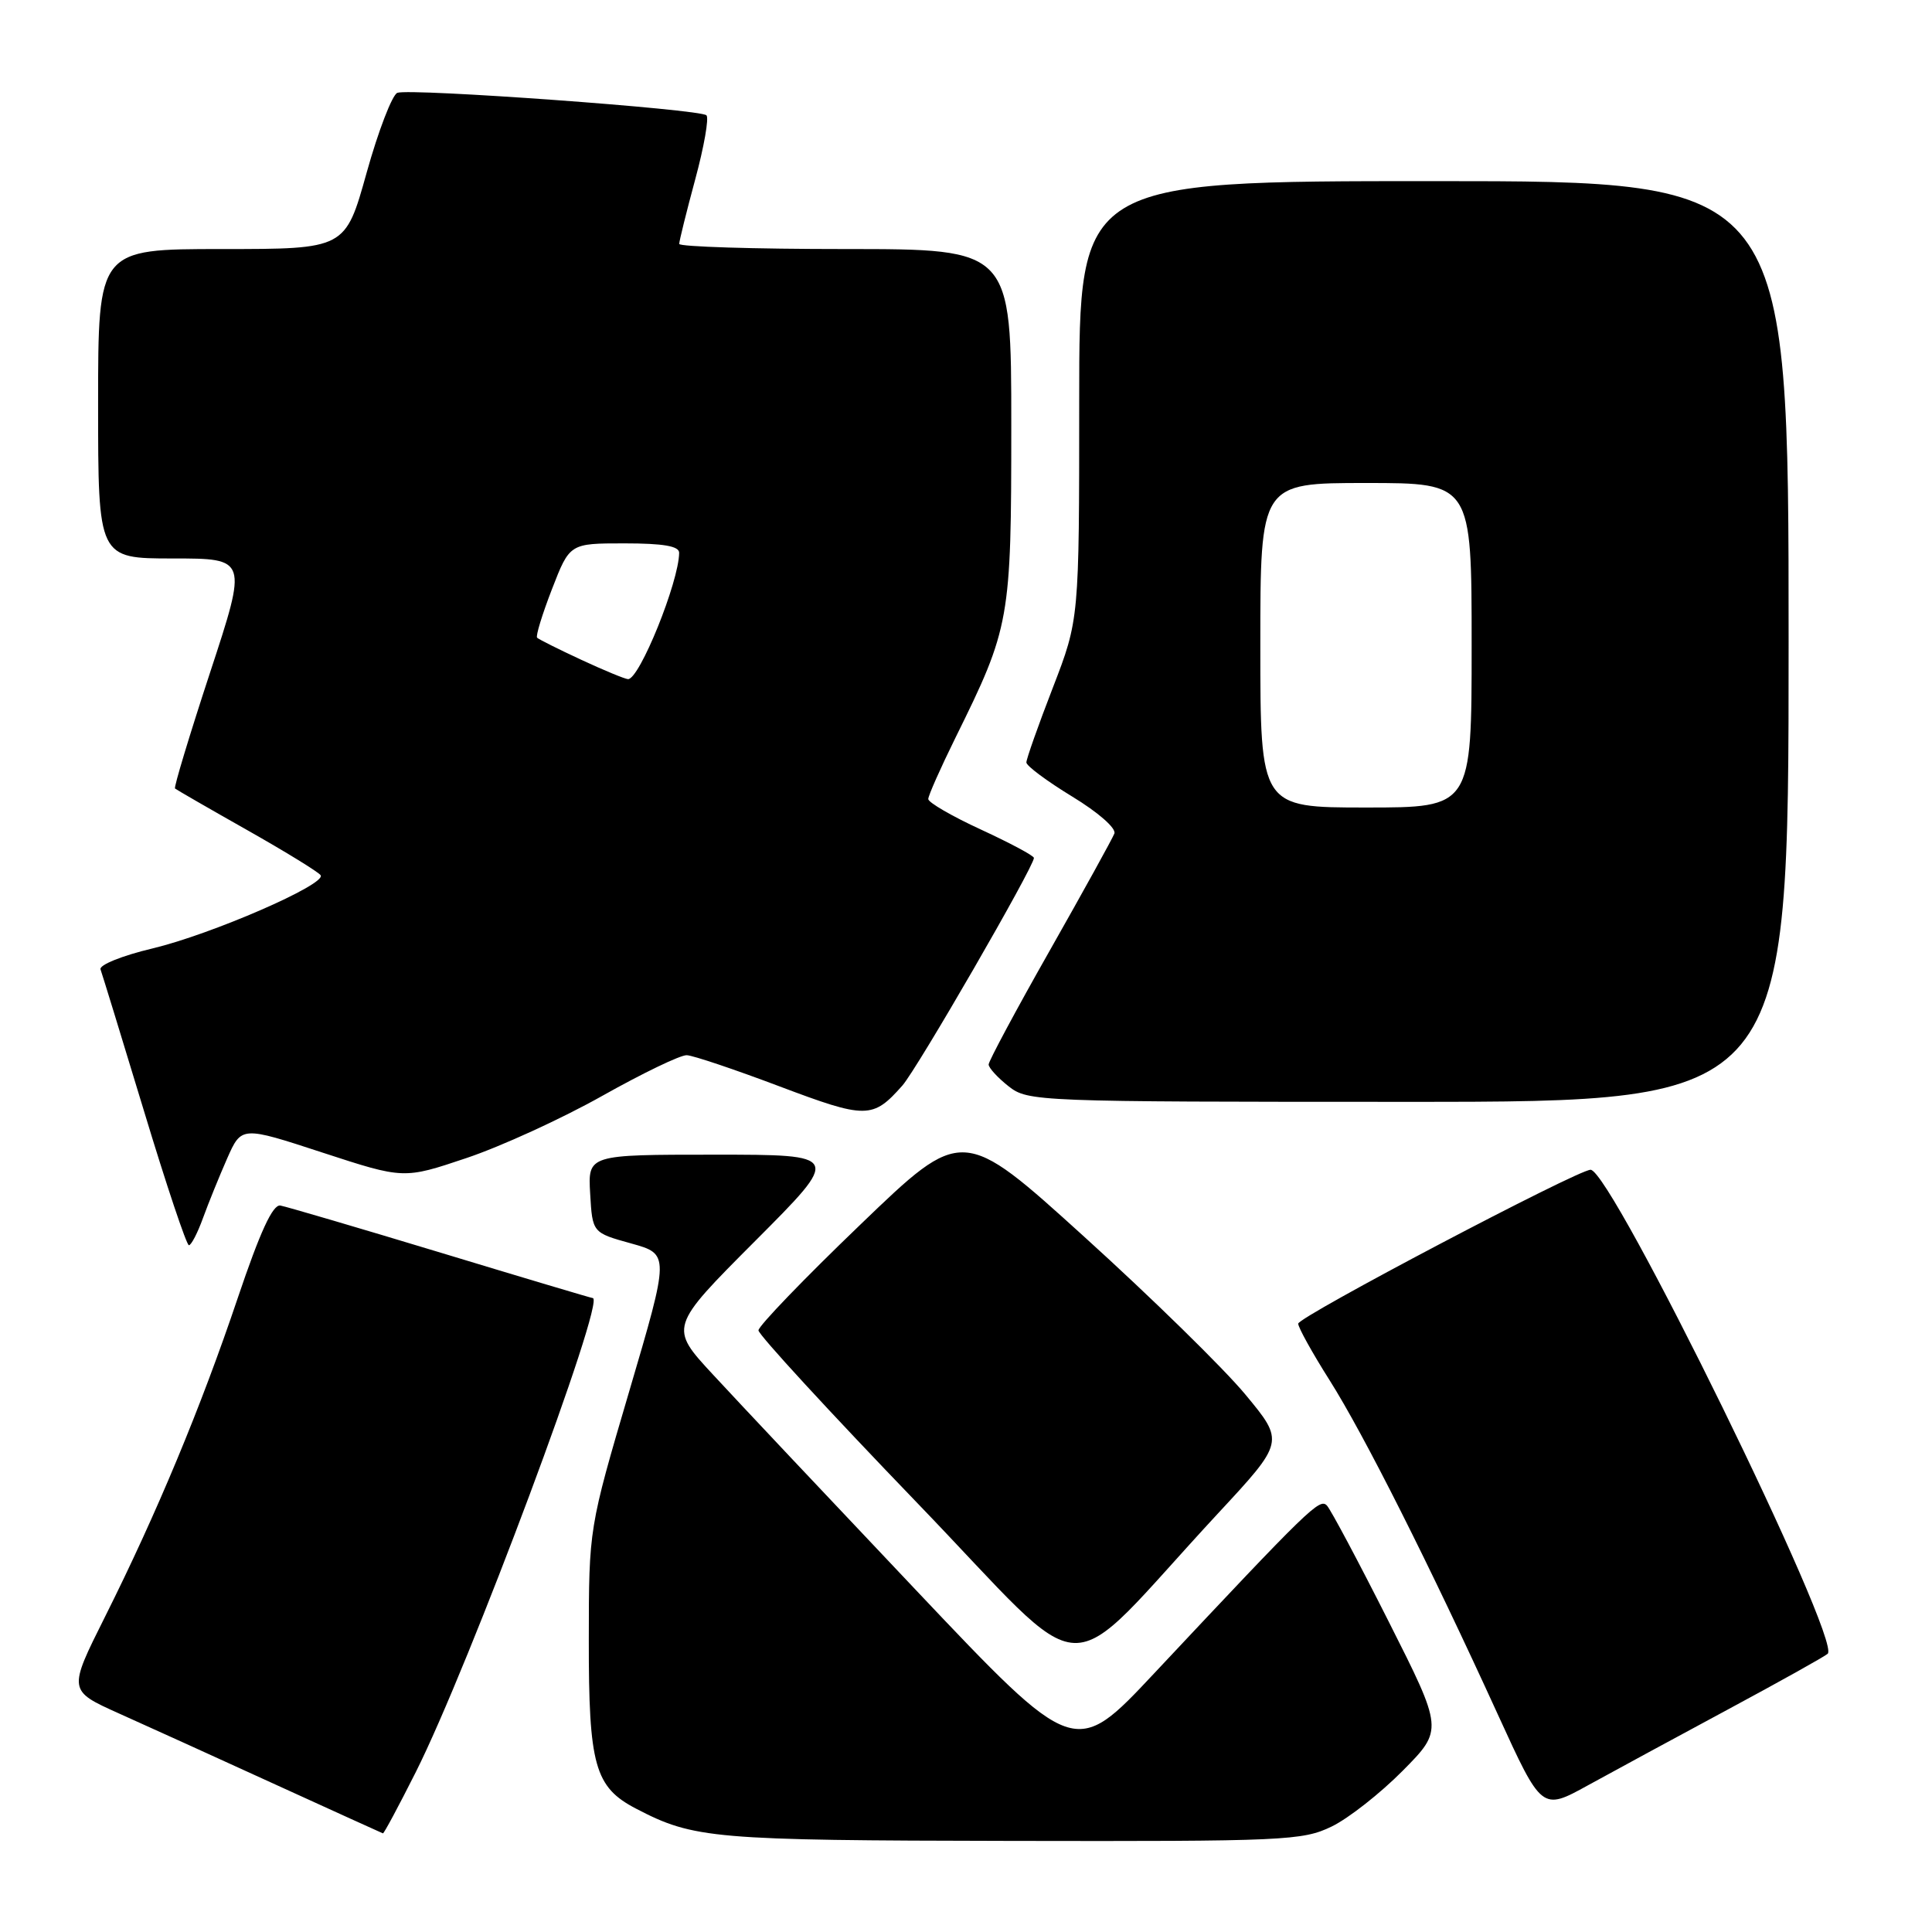 <?xml version="1.0" encoding="UTF-8" standalone="no"?>
<!DOCTYPE svg PUBLIC "-//W3C//DTD SVG 1.1//EN" "http://www.w3.org/Graphics/SVG/1.1/DTD/svg11.dtd" >
<svg xmlns="http://www.w3.org/2000/svg" xmlns:xlink="http://www.w3.org/1999/xlink" version="1.1" viewBox="0 0 256 256">
 <g >
 <path fill="currentColor"
d=" M 176.44 242.03 C 178.68 240.95 182.92 237.61 185.87 234.63 C 191.24 229.20 191.24 229.20 184.00 214.85 C 180.02 206.96 176.34 200.05 175.83 199.50 C 174.87 198.47 173.59 199.71 152.94 221.72 C 142.42 232.94 142.42 232.94 121.39 210.72 C 109.82 198.50 97.72 185.66 94.51 182.18 C 88.66 175.87 88.66 175.87 100.07 164.43 C 111.47 153.00 111.47 153.00 94.68 153.00 C 77.90 153.00 77.90 153.00 78.20 158.17 C 78.50 163.34 78.50 163.34 83.62 164.76 C 88.73 166.18 88.73 166.18 83.38 184.34 C 78.03 202.50 78.03 202.50 78.02 217.30 C 78.00 233.92 78.80 236.80 84.27 239.65 C 91.94 243.65 94.42 243.86 133.93 243.93 C 170.21 244.00 172.60 243.89 176.44 242.03 Z  M 55.10 234.80 C 62.16 220.76 80.36 172.00 78.54 172.00 C 78.37 172.00 69.31 169.30 58.40 165.99 C 47.50 162.69 37.93 159.88 37.15 159.74 C 36.14 159.57 34.46 163.23 31.50 172.00 C 26.60 186.54 20.78 200.51 13.90 214.26 C 9.02 224.01 9.02 224.01 15.76 227.04 C 19.47 228.70 28.80 232.94 36.50 236.46 C 44.20 239.97 50.61 242.89 50.74 242.93 C 50.87 242.97 52.83 239.31 55.10 234.80 Z  M 229.00 226.49 C 235.88 222.79 241.81 219.48 242.18 219.13 C 244.06 217.37 213.50 155.00 210.76 155.00 C 209.05 155.00 172.04 174.48 172.02 175.39 C 172.01 175.88 173.88 179.26 176.18 182.89 C 180.73 190.09 189.38 207.27 198.49 227.22 C 204.30 239.93 204.30 239.93 210.40 236.57 C 213.75 234.73 222.12 230.19 229.00 226.49 Z  M 161.35 200.58 C 170.21 191.04 170.21 191.04 165.01 184.77 C 162.15 181.32 152.55 171.92 143.67 163.88 C 127.53 149.25 127.53 149.25 114.02 162.25 C 106.58 169.39 100.50 175.71 100.50 176.28 C 100.50 176.85 109.95 187.12 121.50 199.11 C 145.25 223.75 140.04 223.56 161.35 200.58 Z  M 26.90 161.39 C 27.62 159.41 29.06 155.86 30.10 153.50 C 32.00 149.21 32.00 149.21 42.75 152.73 C 53.50 156.24 53.50 156.24 61.80 153.45 C 66.37 151.92 74.47 148.21 79.80 145.21 C 85.14 142.21 90.17 139.78 91.00 139.82 C 91.83 139.85 97.36 141.71 103.29 143.95 C 114.78 148.28 115.64 148.28 119.57 143.84 C 121.51 141.66 137.00 114.85 137.00 113.68 C 137.00 113.39 133.85 111.71 130.00 109.93 C 126.15 108.16 123.00 106.33 123.00 105.88 C 123.00 105.42 124.62 101.78 126.59 97.78 C 133.84 83.11 134.00 82.19 134.00 56.34 C 134.00 33.00 134.00 33.00 112.00 33.00 C 99.90 33.00 90.00 32.69 90.00 32.32 C 90.00 31.94 90.95 28.10 92.12 23.77 C 93.29 19.45 93.96 15.63 93.61 15.28 C 92.80 14.46 54.31 11.67 52.65 12.30 C 51.97 12.57 50.13 17.33 48.58 22.89 C 45.76 33.00 45.76 33.00 29.38 33.00 C 13.00 33.00 13.00 33.00 13.00 53.50 C 13.00 74.00 13.00 74.00 22.90 74.00 C 32.80 74.00 32.80 74.00 27.84 89.10 C 25.11 97.41 23.02 104.33 23.19 104.48 C 23.36 104.63 27.67 107.12 32.77 110.00 C 37.86 112.88 42.24 115.57 42.49 115.98 C 43.24 117.19 28.03 123.80 20.22 125.67 C 16.17 126.63 13.11 127.87 13.32 128.45 C 13.53 129.03 16.13 137.49 19.09 147.25 C 22.04 157.01 24.72 165.00 25.03 165.00 C 25.34 165.00 26.18 163.38 26.90 161.39 Z  M 237.00 85.00 C 237.00 24.00 237.00 24.00 190.00 24.00 C 143.00 24.00 143.00 24.00 143.00 53.04 C 143.00 82.08 143.00 82.08 139.50 91.14 C 137.57 96.12 136.00 100.57 136.00 101.03 C 136.00 101.48 138.73 103.51 142.06 105.54 C 145.50 107.63 147.93 109.75 147.66 110.45 C 147.40 111.12 143.55 118.10 139.10 125.95 C 134.64 133.81 131.00 140.61 131.00 141.05 C 131.00 141.49 132.19 142.79 133.63 143.93 C 136.22 145.96 137.20 146.00 186.63 146.00 C 237.00 146.00 237.00 146.00 237.00 85.00 Z  M 77.03 87.43 C 74.01 86.03 71.38 84.71 71.17 84.50 C 70.96 84.29 71.85 81.39 73.14 78.06 C 75.49 72.00 75.49 72.00 82.74 72.00 C 87.89 72.00 90.00 72.36 89.99 73.25 C 89.96 77.10 84.74 90.01 83.22 89.99 C 82.83 89.98 80.04 88.83 77.03 87.43 Z  M 167.00 85.50 C 167.00 64.00 167.00 64.00 181.00 64.00 C 195.00 64.00 195.00 64.00 195.00 85.50 C 195.00 107.00 195.00 107.00 181.00 107.00 C 167.00 107.00 167.00 107.00 167.00 85.50 Z "/>
</g>
</svg>